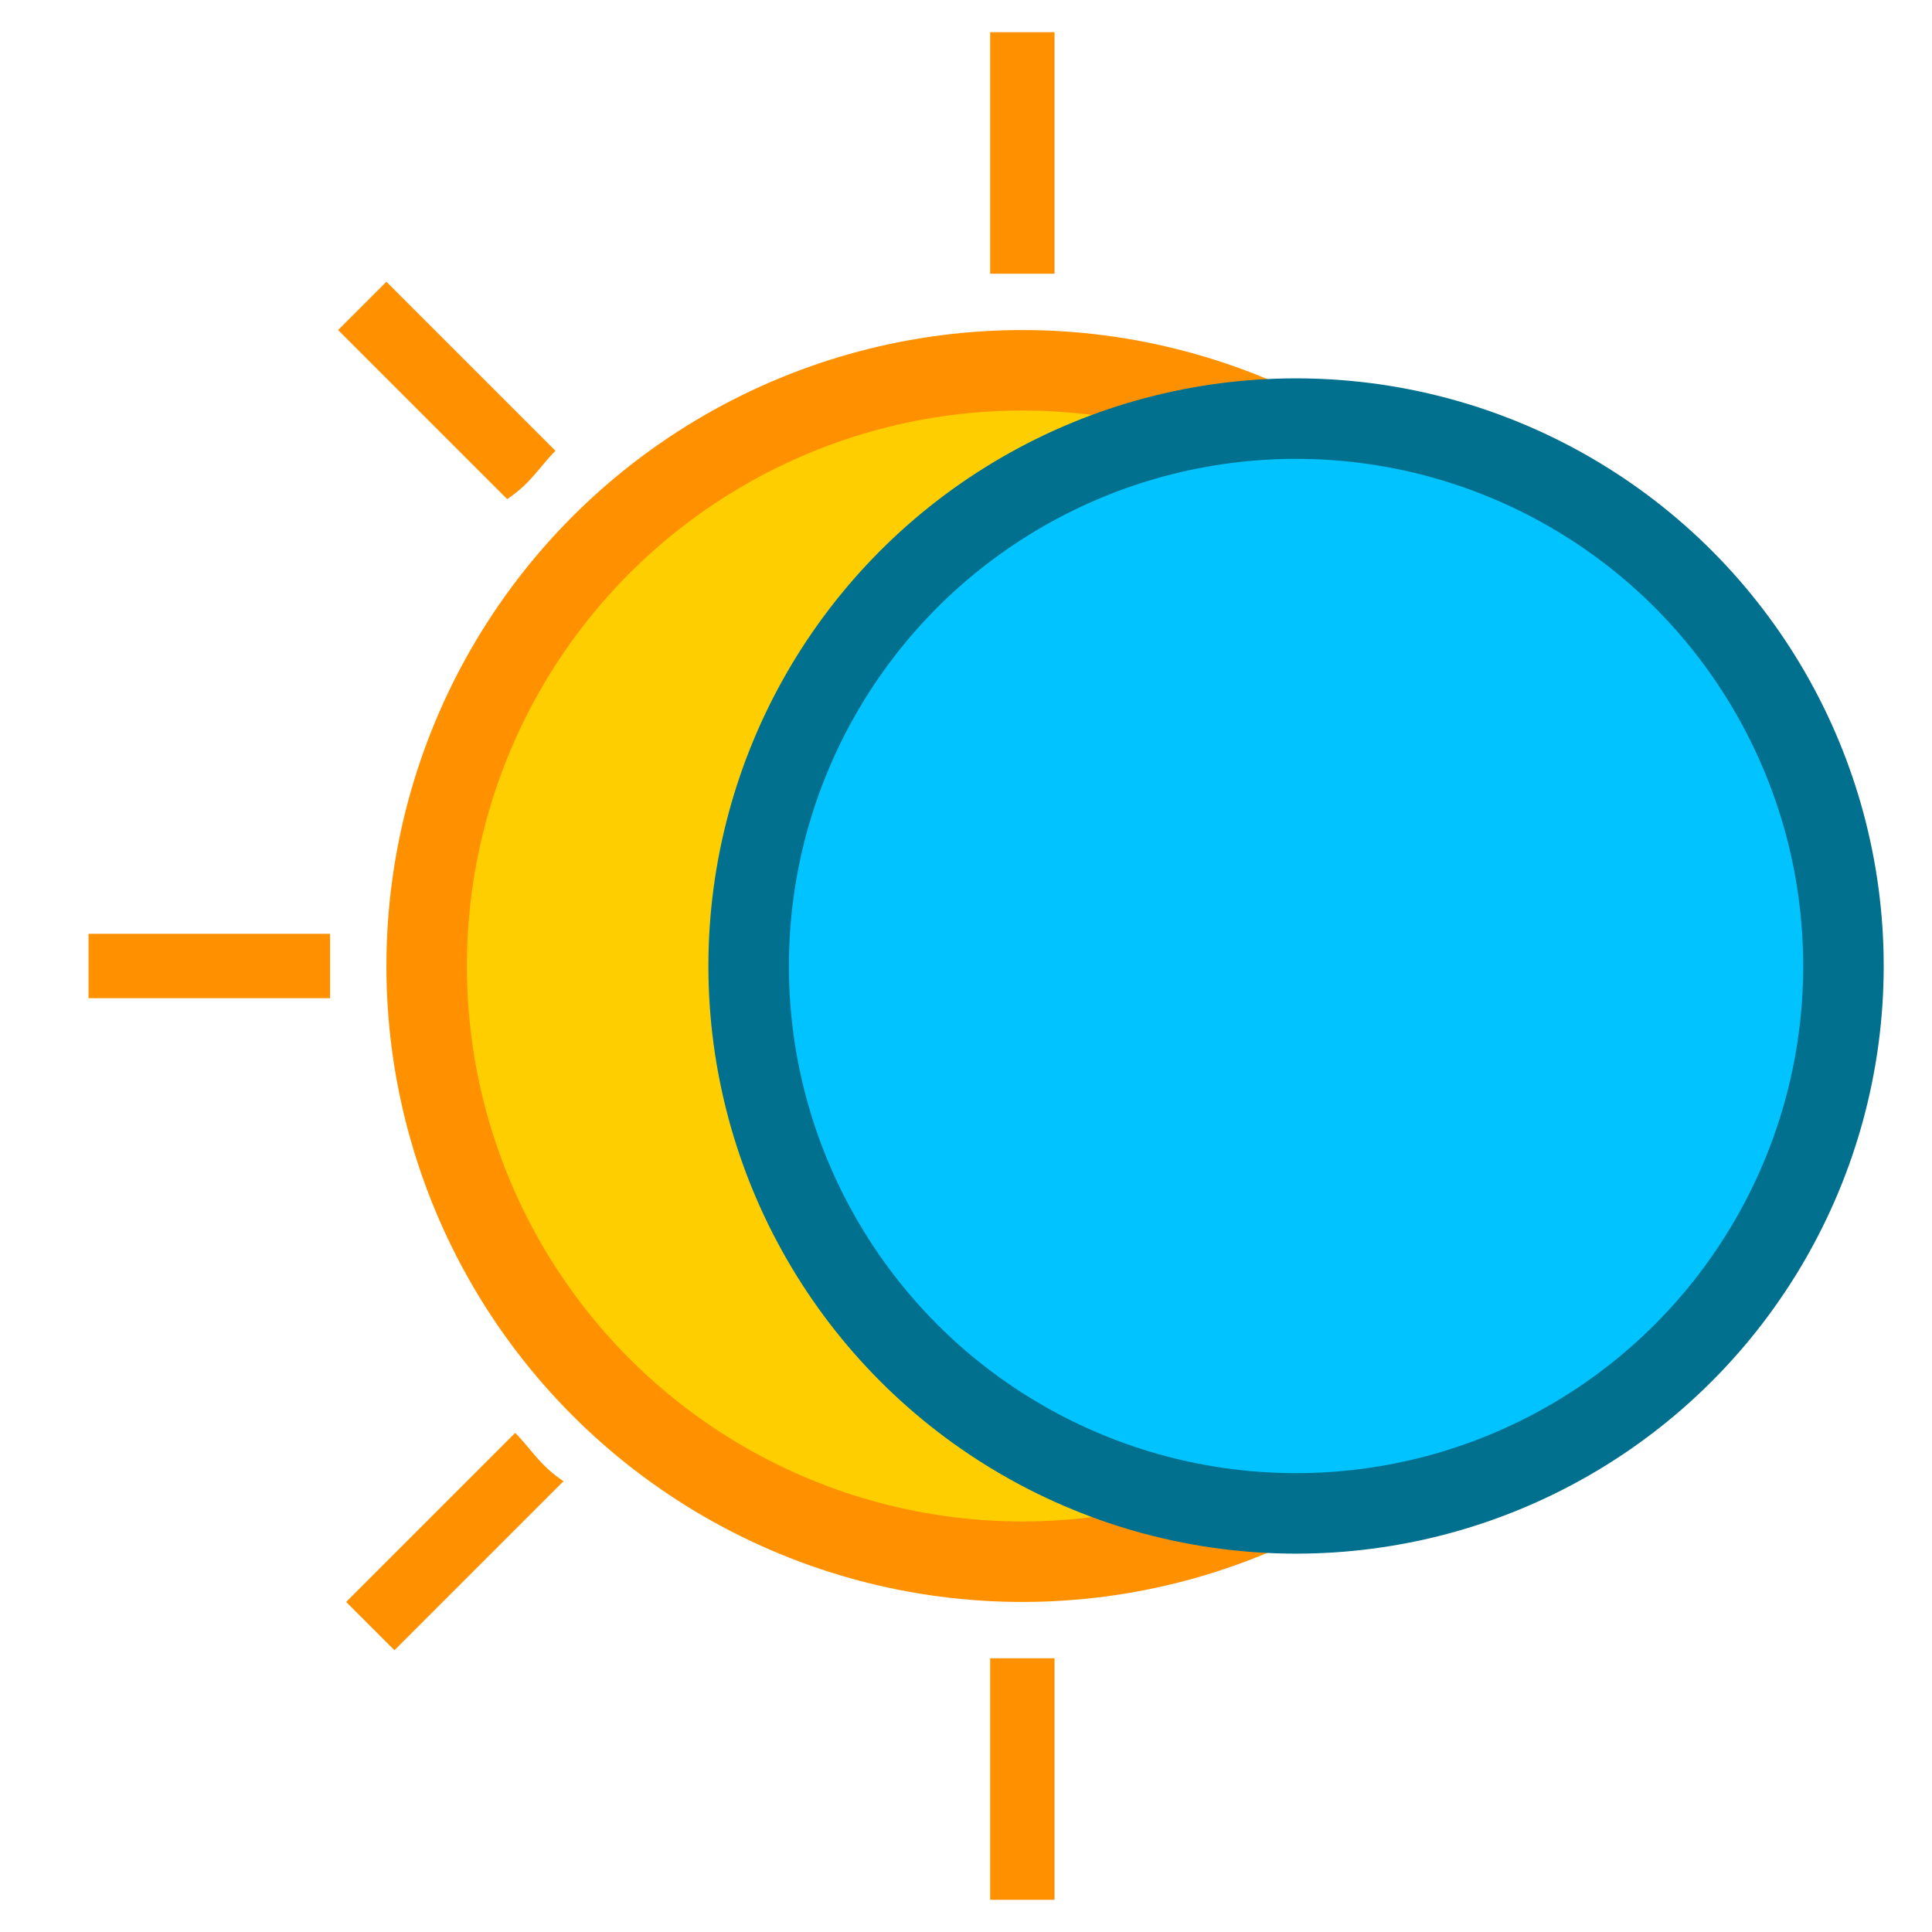 <?xml version="1.0" encoding="utf-8"?>
<!-- Generator: Adobe Illustrator 27.8.1, SVG Export Plug-In . SVG Version: 6.00 Build 0)  -->
<svg version="1.1" id="Layer_1" xmlns="http://www.w3.org/2000/svg" xmlns:xlink="http://www.w3.org/1999/xlink" x="0px" y="0px"
	 viewBox="0 0 24 24" style="enable-background:new 0 0 24 24;" xml:space="preserve">
<style type="text/css">
	.st0{fill:#FF9100;}
	.st1{fill:#FFCE00;stroke:#FF9100;stroke-miterlimit:10;}
	.st2{fill:#00C3FF;stroke:#00708E;stroke-miterlimit:10;}
</style>
<g>
	<g>
		<g>
			<path class="st0" d="M12.7,3.4c0,0,0.3,0,0.4,0v-3h-0.8v3C12.5,3.4,12.7,3.4,12.7,3.4z"/>
			<path class="st0" d="M6.9,5.6L4.8,3.5L4.2,4.1l2.1,2.1C6.6,6,6.7,5.8,6.9,5.6z"/>
			<path class="st0" d="M4.1,12c0,0,0-0.3,0-0.4h-3v0.8h3C4.1,12.3,4.1,12,4.1,12z"/>
			<path class="st0" d="M6.4,17.8l-2.1,2.1l0.6,0.6l2.1-2.1C6.7,18.2,6.6,18,6.4,17.8z"/>
			<path class="st0" d="M12.7,20.6c0,0-0.3,0-0.4,0v3h0.8v-3C13,20.6,12.7,20.6,12.7,20.6z"/>
		</g>
	</g>
	<circle class="st1" cx="12.7" cy="12" r="7.4"/>
	<circle class="st2" cx="16.1" cy="12" r="6.8"/>
</g>
</svg>
